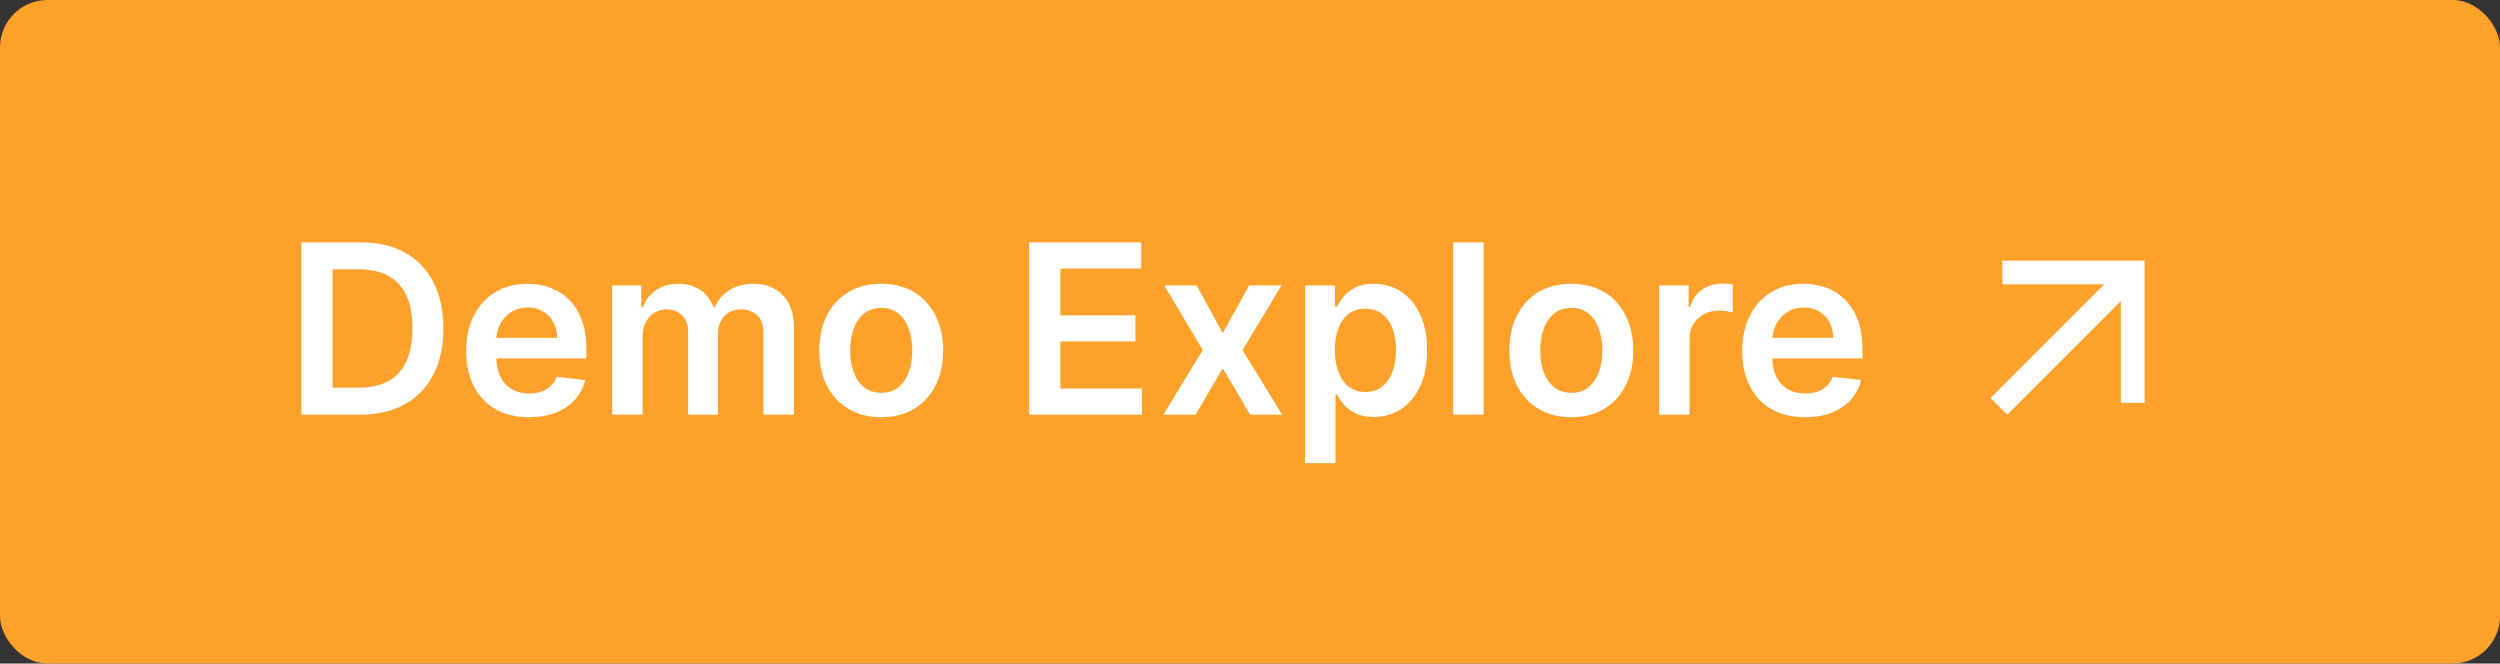 <svg width="211" height="56" viewBox="0 0 211 56" fill="none" xmlns="http://www.w3.org/2000/svg">
<rect x="0" y="0" width="211" height="56" fill="#333333" stroke="none"/>
<rect width="211" height="56" rx="4" fill="#FDA12A"/>
<path d="M30.364 35H25.435V20.454H30.463C31.907 20.454 33.148 20.746 34.185 21.328C35.226 21.906 36.026 22.737 36.585 23.821C37.144 24.905 37.423 26.203 37.423 27.713C37.423 29.228 37.142 30.53 36.578 31.619C36.019 32.708 35.212 33.544 34.156 34.126C33.105 34.709 31.841 35 30.364 35ZM28.07 32.72H30.236C31.249 32.72 32.094 32.535 32.771 32.166C33.448 31.792 33.957 31.236 34.298 30.497C34.639 29.754 34.81 28.826 34.81 27.713C34.81 26.6 34.639 25.677 34.298 24.943C33.957 24.204 33.453 23.653 32.785 23.288C32.123 22.919 31.299 22.734 30.314 22.734H28.07V32.72ZM44.643 35.213C43.549 35.213 42.604 34.986 41.809 34.531C41.018 34.072 40.41 33.423 39.984 32.585C39.557 31.742 39.344 30.75 39.344 29.609C39.344 28.487 39.557 27.502 39.984 26.655C40.414 25.803 41.016 25.14 41.788 24.666C42.559 24.188 43.466 23.949 44.508 23.949C45.18 23.949 45.815 24.058 46.411 24.276C47.013 24.489 47.543 24.82 48.002 25.27C48.466 25.72 48.831 26.293 49.096 26.989C49.361 27.68 49.494 28.504 49.494 29.46V30.249H40.552V28.516H47.029C47.024 28.023 46.918 27.585 46.709 27.202C46.501 26.813 46.21 26.508 45.836 26.285C45.467 26.063 45.036 25.952 44.543 25.952C44.018 25.952 43.556 26.079 43.158 26.335C42.761 26.586 42.45 26.918 42.228 27.329C42.01 27.737 41.899 28.184 41.894 28.672V30.185C41.894 30.819 42.01 31.364 42.242 31.818C42.474 32.268 42.798 32.614 43.215 32.855C43.632 33.092 44.12 33.21 44.678 33.21C45.052 33.21 45.391 33.158 45.694 33.054C45.997 32.945 46.26 32.786 46.482 32.578C46.705 32.37 46.873 32.112 46.986 31.804L49.387 32.074C49.236 32.708 48.947 33.262 48.521 33.736C48.099 34.205 47.559 34.569 46.901 34.83C46.243 35.085 45.49 35.213 44.643 35.213ZM51.669 35V24.091H54.126V25.945H54.254C54.481 25.32 54.858 24.832 55.383 24.482C55.909 24.126 56.536 23.949 57.265 23.949C58.004 23.949 58.627 24.129 59.133 24.489C59.645 24.844 60.004 25.329 60.213 25.945H60.326C60.568 25.338 60.975 24.856 61.548 24.496C62.126 24.131 62.81 23.949 63.6 23.949C64.604 23.949 65.423 24.266 66.058 24.901C66.692 25.535 67.01 26.461 67.01 27.678V35H64.431V28.075C64.431 27.398 64.251 26.903 63.892 26.591C63.532 26.274 63.092 26.115 62.571 26.115C61.95 26.115 61.465 26.309 61.115 26.697C60.769 27.081 60.596 27.581 60.596 28.196V35H58.075V27.969C58.075 27.405 57.904 26.956 57.564 26.619C57.227 26.283 56.787 26.115 56.242 26.115C55.873 26.115 55.537 26.21 55.234 26.399C54.931 26.584 54.69 26.847 54.51 27.188C54.33 27.524 54.24 27.917 54.24 28.366V35H51.669ZM74.376 35.213C73.311 35.213 72.388 34.979 71.606 34.51C70.825 34.041 70.219 33.385 69.788 32.543C69.362 31.7 69.149 30.715 69.149 29.588C69.149 28.461 69.362 27.474 69.788 26.626C70.219 25.779 70.825 25.121 71.606 24.652C72.388 24.183 73.311 23.949 74.376 23.949C75.442 23.949 76.365 24.183 77.146 24.652C77.928 25.121 78.531 25.779 78.957 26.626C79.388 27.474 79.604 28.461 79.604 29.588C79.604 30.715 79.388 31.7 78.957 32.543C78.531 33.385 77.928 34.041 77.146 34.51C76.365 34.979 75.442 35.213 74.376 35.213ZM74.391 33.153C74.968 33.153 75.451 32.995 75.84 32.678C76.228 32.356 76.517 31.925 76.706 31.385C76.9 30.845 76.997 30.244 76.997 29.581C76.997 28.913 76.9 28.31 76.706 27.77C76.517 27.225 76.228 26.792 75.84 26.47C75.451 26.148 74.968 25.987 74.391 25.987C73.799 25.987 73.306 26.148 72.913 26.47C72.525 26.792 72.234 27.225 72.04 27.77C71.85 28.31 71.756 28.913 71.756 29.581C71.756 30.244 71.85 30.845 72.04 31.385C72.234 31.925 72.525 32.356 72.913 32.678C73.306 32.995 73.799 33.153 74.391 33.153ZM86.86 35V20.454H96.321V22.663H89.495V26.612H95.831V28.821H89.495V32.791H96.377V35H86.86ZM100.998 24.091L103.199 28.118L105.436 24.091H108.157L104.868 29.546L108.213 35H105.507L103.199 31.072L100.912 35H98.185L101.509 29.546L98.27 24.091H100.998ZM110.145 39.091V24.091H112.674V25.895H112.823C112.955 25.63 113.142 25.348 113.384 25.05C113.625 24.747 113.952 24.489 114.364 24.276C114.776 24.058 115.301 23.949 115.941 23.949C116.783 23.949 117.543 24.164 118.221 24.595C118.902 25.021 119.442 25.653 119.84 26.491C120.242 27.325 120.444 28.348 120.444 29.56C120.444 30.758 120.247 31.776 119.854 32.614C119.461 33.452 118.926 34.091 118.249 34.531C117.572 34.972 116.805 35.192 115.948 35.192C115.323 35.192 114.804 35.088 114.392 34.879C113.98 34.671 113.649 34.42 113.398 34.126C113.152 33.828 112.96 33.546 112.823 33.281H112.716V39.091H110.145ZM112.667 29.546C112.667 30.251 112.766 30.869 112.965 31.399C113.168 31.93 113.46 32.344 113.838 32.642C114.222 32.936 114.686 33.082 115.23 33.082C115.799 33.082 116.275 32.931 116.658 32.628C117.042 32.32 117.33 31.901 117.525 31.371C117.723 30.836 117.823 30.227 117.823 29.546C117.823 28.868 117.726 28.267 117.532 27.741C117.337 27.216 117.049 26.804 116.665 26.506C116.282 26.207 115.803 26.058 115.23 26.058C114.681 26.058 114.215 26.203 113.831 26.491C113.448 26.78 113.157 27.185 112.958 27.706C112.764 28.227 112.667 28.84 112.667 29.546ZM125.216 20.454V35H122.645V20.454H125.216ZM132.619 35.213C131.553 35.213 130.63 34.979 129.849 34.51C129.067 34.041 128.461 33.385 128.031 32.543C127.604 31.7 127.391 30.715 127.391 29.588C127.391 28.461 127.604 27.474 128.031 26.626C128.461 25.779 129.067 25.121 129.849 24.652C130.63 24.183 131.553 23.949 132.619 23.949C133.684 23.949 134.607 24.183 135.388 24.652C136.17 25.121 136.773 25.779 137.2 26.626C137.63 27.474 137.846 28.461 137.846 29.588C137.846 30.715 137.63 31.7 137.2 32.543C136.773 33.385 136.17 34.041 135.388 34.51C134.607 34.979 133.684 35.213 132.619 35.213ZM132.633 33.153C133.21 33.153 133.693 32.995 134.082 32.678C134.47 32.356 134.759 31.925 134.948 31.385C135.142 30.845 135.239 30.244 135.239 29.581C135.239 28.913 135.142 28.31 134.948 27.77C134.759 27.225 134.47 26.792 134.082 26.47C133.693 26.148 133.21 25.987 132.633 25.987C132.041 25.987 131.549 26.148 131.156 26.47C130.767 26.792 130.476 27.225 130.282 27.77C130.093 28.31 129.998 28.913 129.998 29.581C129.998 30.244 130.093 30.845 130.282 31.385C130.476 31.925 130.767 32.356 131.156 32.678C131.549 32.995 132.041 33.153 132.633 33.153ZM140.028 35V24.091H142.521V25.909H142.635C142.833 25.279 143.174 24.794 143.657 24.453C144.145 24.108 144.701 23.935 145.326 23.935C145.468 23.935 145.627 23.942 145.802 23.956C145.982 23.965 146.131 23.982 146.25 24.006V26.371C146.141 26.333 145.968 26.3 145.731 26.271C145.499 26.238 145.274 26.222 145.056 26.222C144.588 26.222 144.166 26.323 143.792 26.527C143.423 26.726 143.132 27.003 142.919 27.358C142.706 27.713 142.599 28.123 142.599 28.587V35H140.028ZM152.338 35.213C151.244 35.213 150.3 34.986 149.504 34.531C148.714 34.072 148.105 33.423 147.679 32.585C147.253 31.742 147.04 30.75 147.04 29.609C147.04 28.487 147.253 27.502 147.679 26.655C148.11 25.803 148.711 25.14 149.483 24.666C150.255 24.188 151.161 23.949 152.203 23.949C152.875 23.949 153.51 24.058 154.107 24.276C154.708 24.489 155.238 24.82 155.697 25.27C156.161 25.72 156.526 26.293 156.791 26.989C157.056 27.68 157.189 28.504 157.189 29.46V30.249H148.247V28.516H154.724C154.72 28.023 154.613 27.585 154.405 27.202C154.196 26.813 153.905 26.508 153.531 26.285C153.162 26.063 152.731 25.952 152.239 25.952C151.713 25.952 151.251 26.079 150.854 26.335C150.456 26.586 150.146 26.918 149.923 27.329C149.705 27.737 149.594 28.184 149.589 28.672V30.185C149.589 30.819 149.705 31.364 149.938 31.818C150.17 32.268 150.494 32.614 150.911 32.855C151.327 33.092 151.815 33.21 152.374 33.21C152.748 33.21 153.086 33.158 153.389 33.054C153.692 32.945 153.955 32.786 154.178 32.578C154.4 32.37 154.568 32.112 154.682 31.804L157.082 32.074C156.931 32.708 156.642 33.262 156.216 33.736C155.795 34.205 155.255 34.569 154.597 34.83C153.938 35.085 153.186 35.213 152.338 35.213Z" fill="white"/>
<path d="M169 22V24H177.59L168 33.59L169.41 35L179 25.41V34H181V22H169Z" fill="white"/>
</svg>
